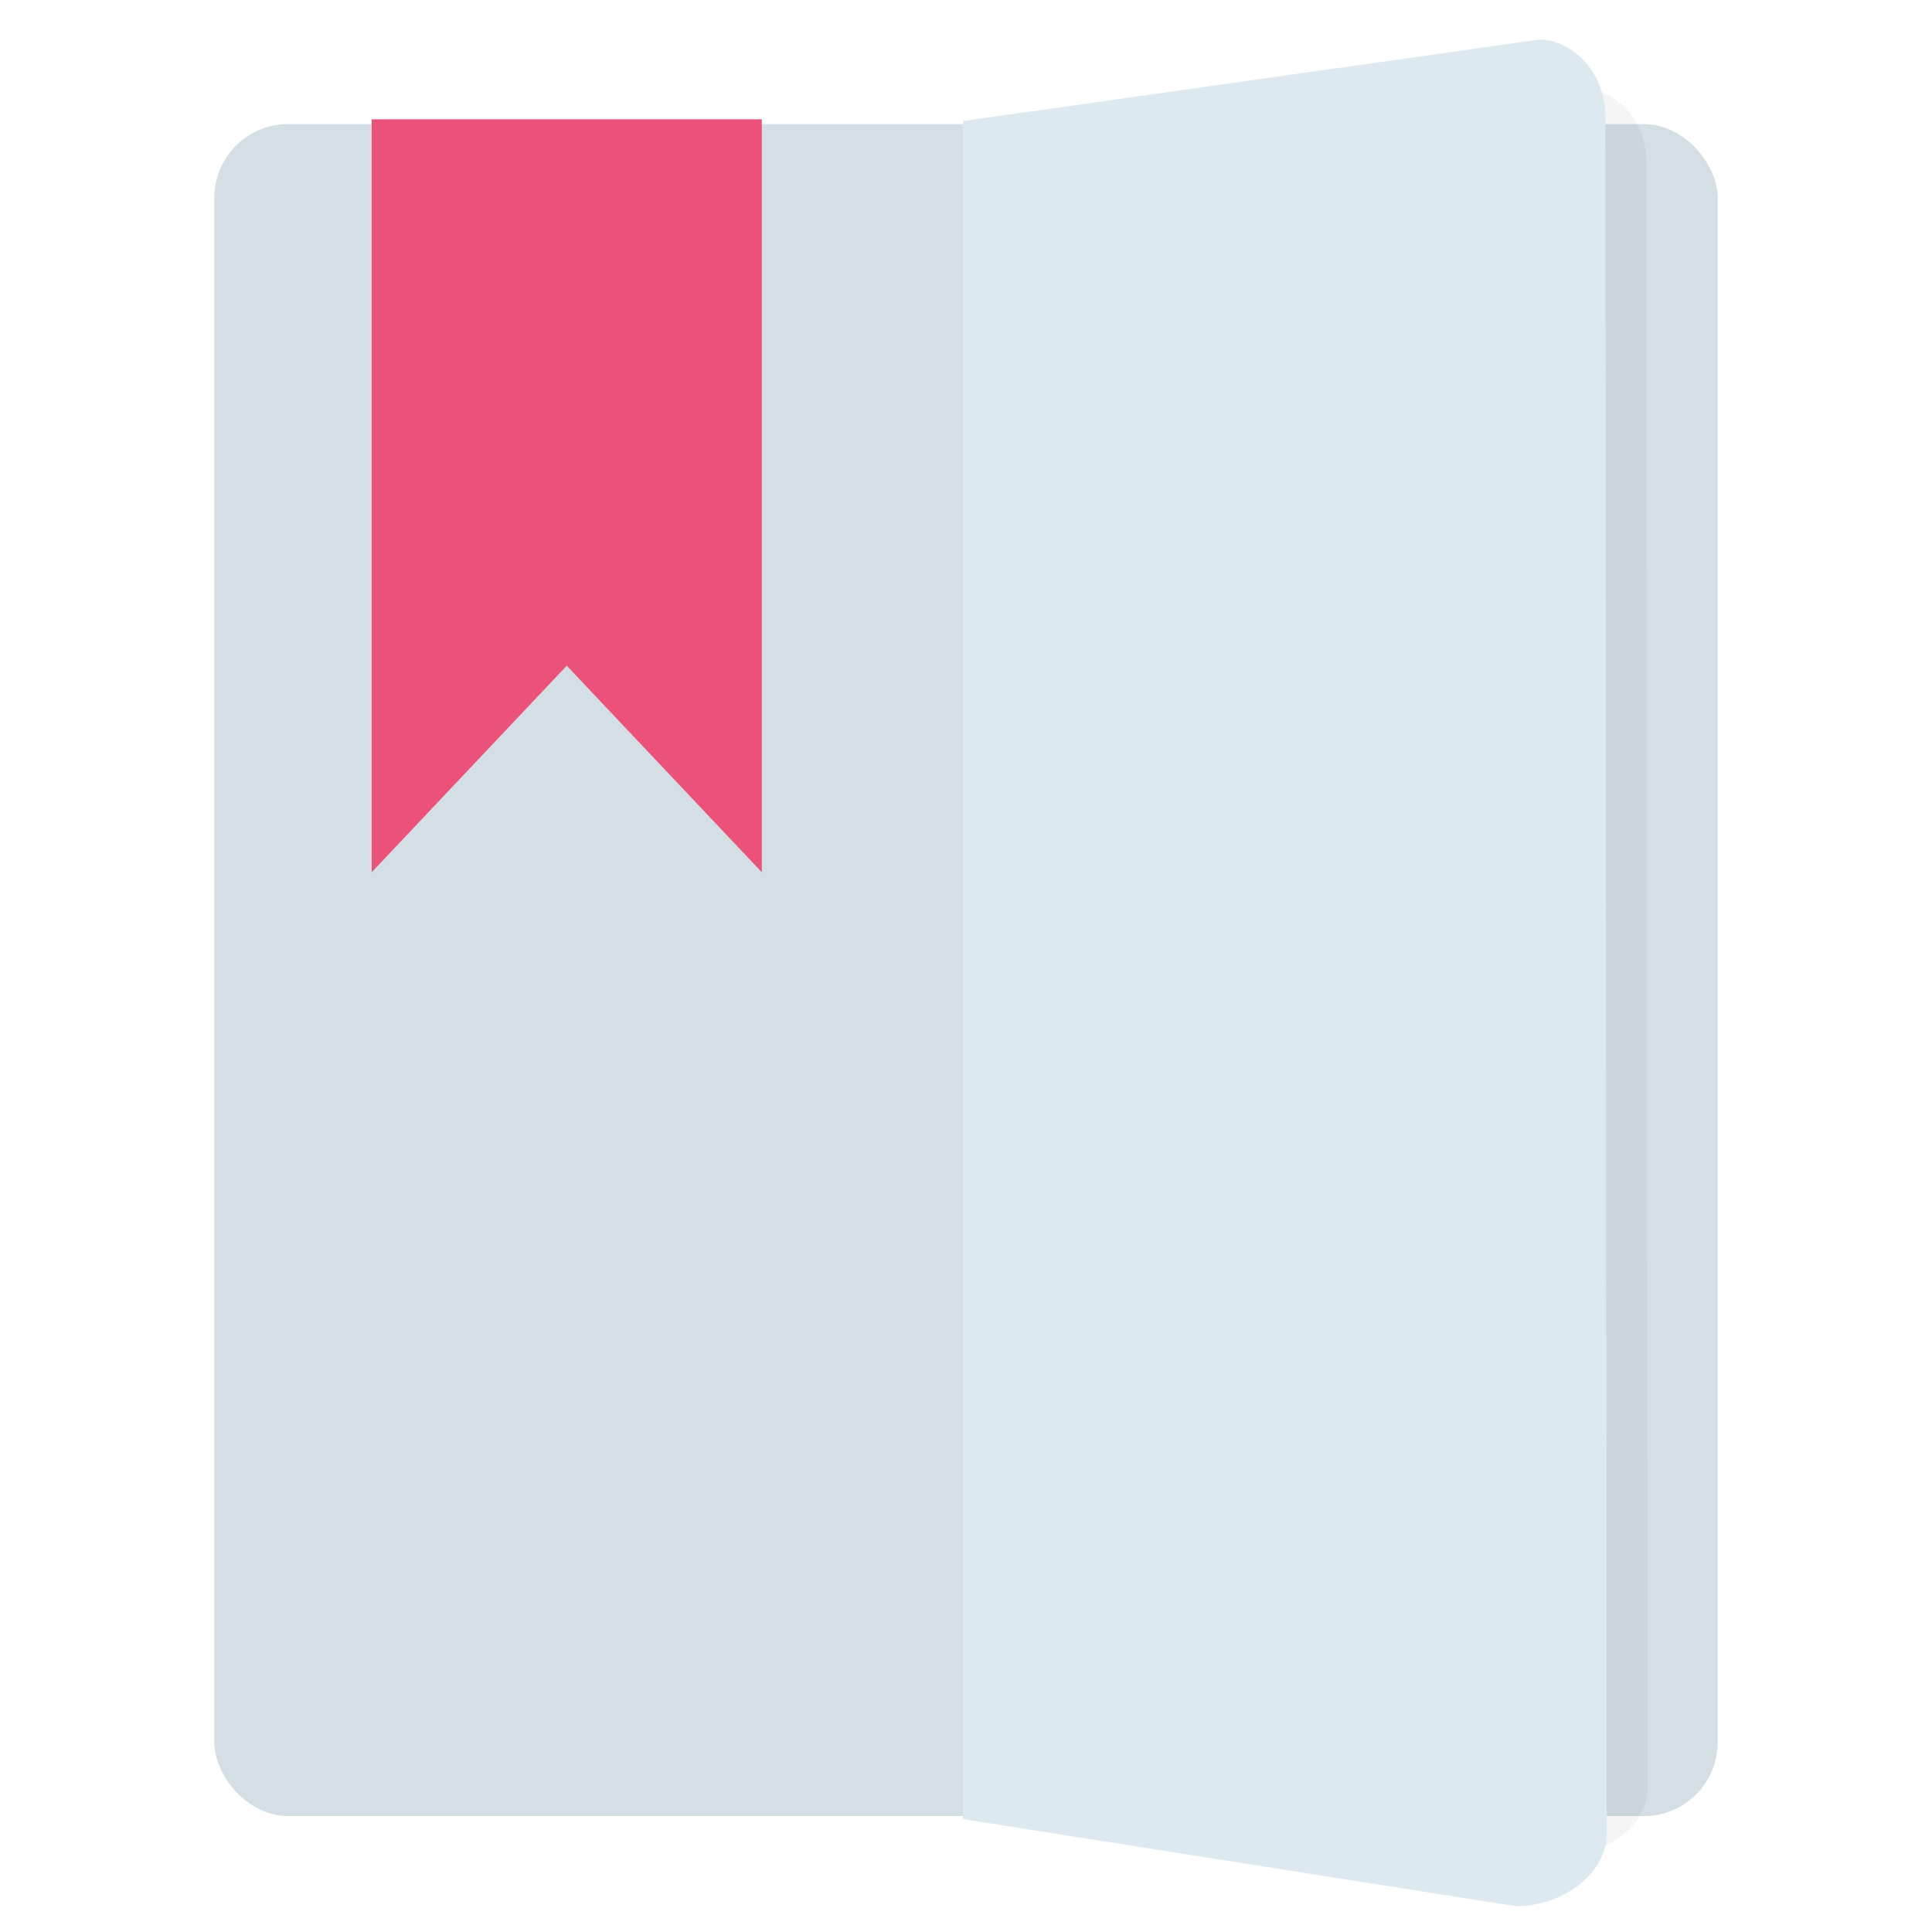 <?xml version="1.0" encoding="UTF-8" standalone="no"?>
<!-- Created with Inkscape (http://www.inkscape.org/) -->

<svg
   xmlns:dc="http://purl.org/dc/elements/1.1/"
   xmlns:cc="http://creativecommons.org/ns#"
   xmlns:rdf="http://www.w3.org/1999/02/22-rdf-syntax-ns#"
   xmlns:svg="http://www.w3.org/2000/svg"
   xmlns="http://www.w3.org/2000/svg"
   xmlns:sodipodi="http://sodipodi.sourceforge.net/DTD/sodipodi-0.dtd"
   xmlns:inkscape="http://www.inkscape.org/namespaces/inkscape"
   id="svg2"
   version="1.1"
   inkscape:version="0.48.4 r9939"
   width="512"
   height="512"
   viewBox="0 0 512 512"
   sodipodi:docname="accessories-dictionary.svg">
  <defs
     id="defs6">
    <filter
       inkscape:collect="always"
       style="color-interpolation-filters:sRGB"
       id="filter4187"
       x="-0.108"
       width="1.215"
       y="-0.042"
       height="1.084">
      <feGaussianBlur
         inkscape:collect="always"
         stdDeviation="8.192"
         id="feGaussianBlur4189" />
    </filter>
  </defs>
  <sodipodi:namedview
     pagecolor="#ffffff"
     bordercolor="#666666"
     borderopacity="1"
     objecttolerance="10"
     gridtolerance="10"
     guidetolerance="10"
     inkscape:pageopacity="0"
     inkscape:pageshadow="2"
     inkscape:window-width="1360"
     inkscape:window-height="714"
     id="namedview4"
     inkscape:document-units="px"
     showgrid="false"
     inkscape:zoom="0.82226563"
     inkscape:cx="357.50324"
     inkscape:cy="325.3671"
     inkscape:window-x="0"
     inkscape:window-y="25"
     inkscape:window-maximized="1"
     inkscape:current-layer="svg2" />
  <rect
     style="opacity:1;fill:#d3dfe5;fill-opacity:1;fill-rule:evenodd;stroke:none;stroke-width:1.602;stroke-linecap:butt;stroke-linejoin:round;stroke-miterlimit:4;stroke-dasharray:none;stroke-dashoffset:0;stroke-opacity:1"
     id="rect4239"
     width="398.398"
     height="448.398"
     x="56.801"
     y="32.885"
     ry="19.537"
     rx="19.537" />
  <path
     style="opacity:0.2;fill:#000000;fill-opacity:1;stroke:none;stroke-width:47.11;stroke-linecap:butt;stroke-linejoin:miter;stroke-miterlimit:4;stroke-dasharray:94.22, 94.22;stroke-dashoffset:0;stroke-opacity:1;filter:url(#filter4187)"
     d="m 406.962,9.814 c 7.69,0 17.465,7.507 17.465,20.686 l 0.349,456.224 c 0,10.067 -11.139,19.097 -24.102,19.097 l -145.475,-23.737 0,-450 z"
     id="rect4178-9-7-5"
     inkscape:connector-curvature="0"
     sodipodi:nodetypes="ccccccc"
     transform="matrix(0.977,0,0,0.945,21.624,14.093)" />
  <path
     style="opacity:1;fill:#dde9f0;fill-opacity:1;stroke:none;stroke-width:47.11;stroke-linecap:butt;stroke-linejoin:miter;stroke-miterlimit:4;stroke-dasharray:94.22, 94.22;stroke-dashoffset:0;stroke-opacity:1"
     d="m 407.983,10.48 c 7.69,0 17.465,7.507 17.465,20.686 l 0.349,454.891 c 0,10.067 -11.139,19.097 -24.102,19.097 l -146.497,-23.071 0,-450 z"
     id="rect4178-9-7"
     inkscape:connector-curvature="0"
     sodipodi:nodetypes="ccccccc" />
  <path
     style="color:#000000;fill:#eb5179;fill-opacity:1;fill-rule:evenodd;stroke:none;stroke-width:16.28;marker:none;visibility:visible;display:inline;overflow:visible;enable-background:accumulate"
     d="m 98.508,31.62 103.373,0 0,199.523 -51.686,-54.727 -51.686,54.727 z"
     id="rect2987"
     inkscape:connector-curvature="0"
     sodipodi:nodetypes="cccccc" />
</svg>
